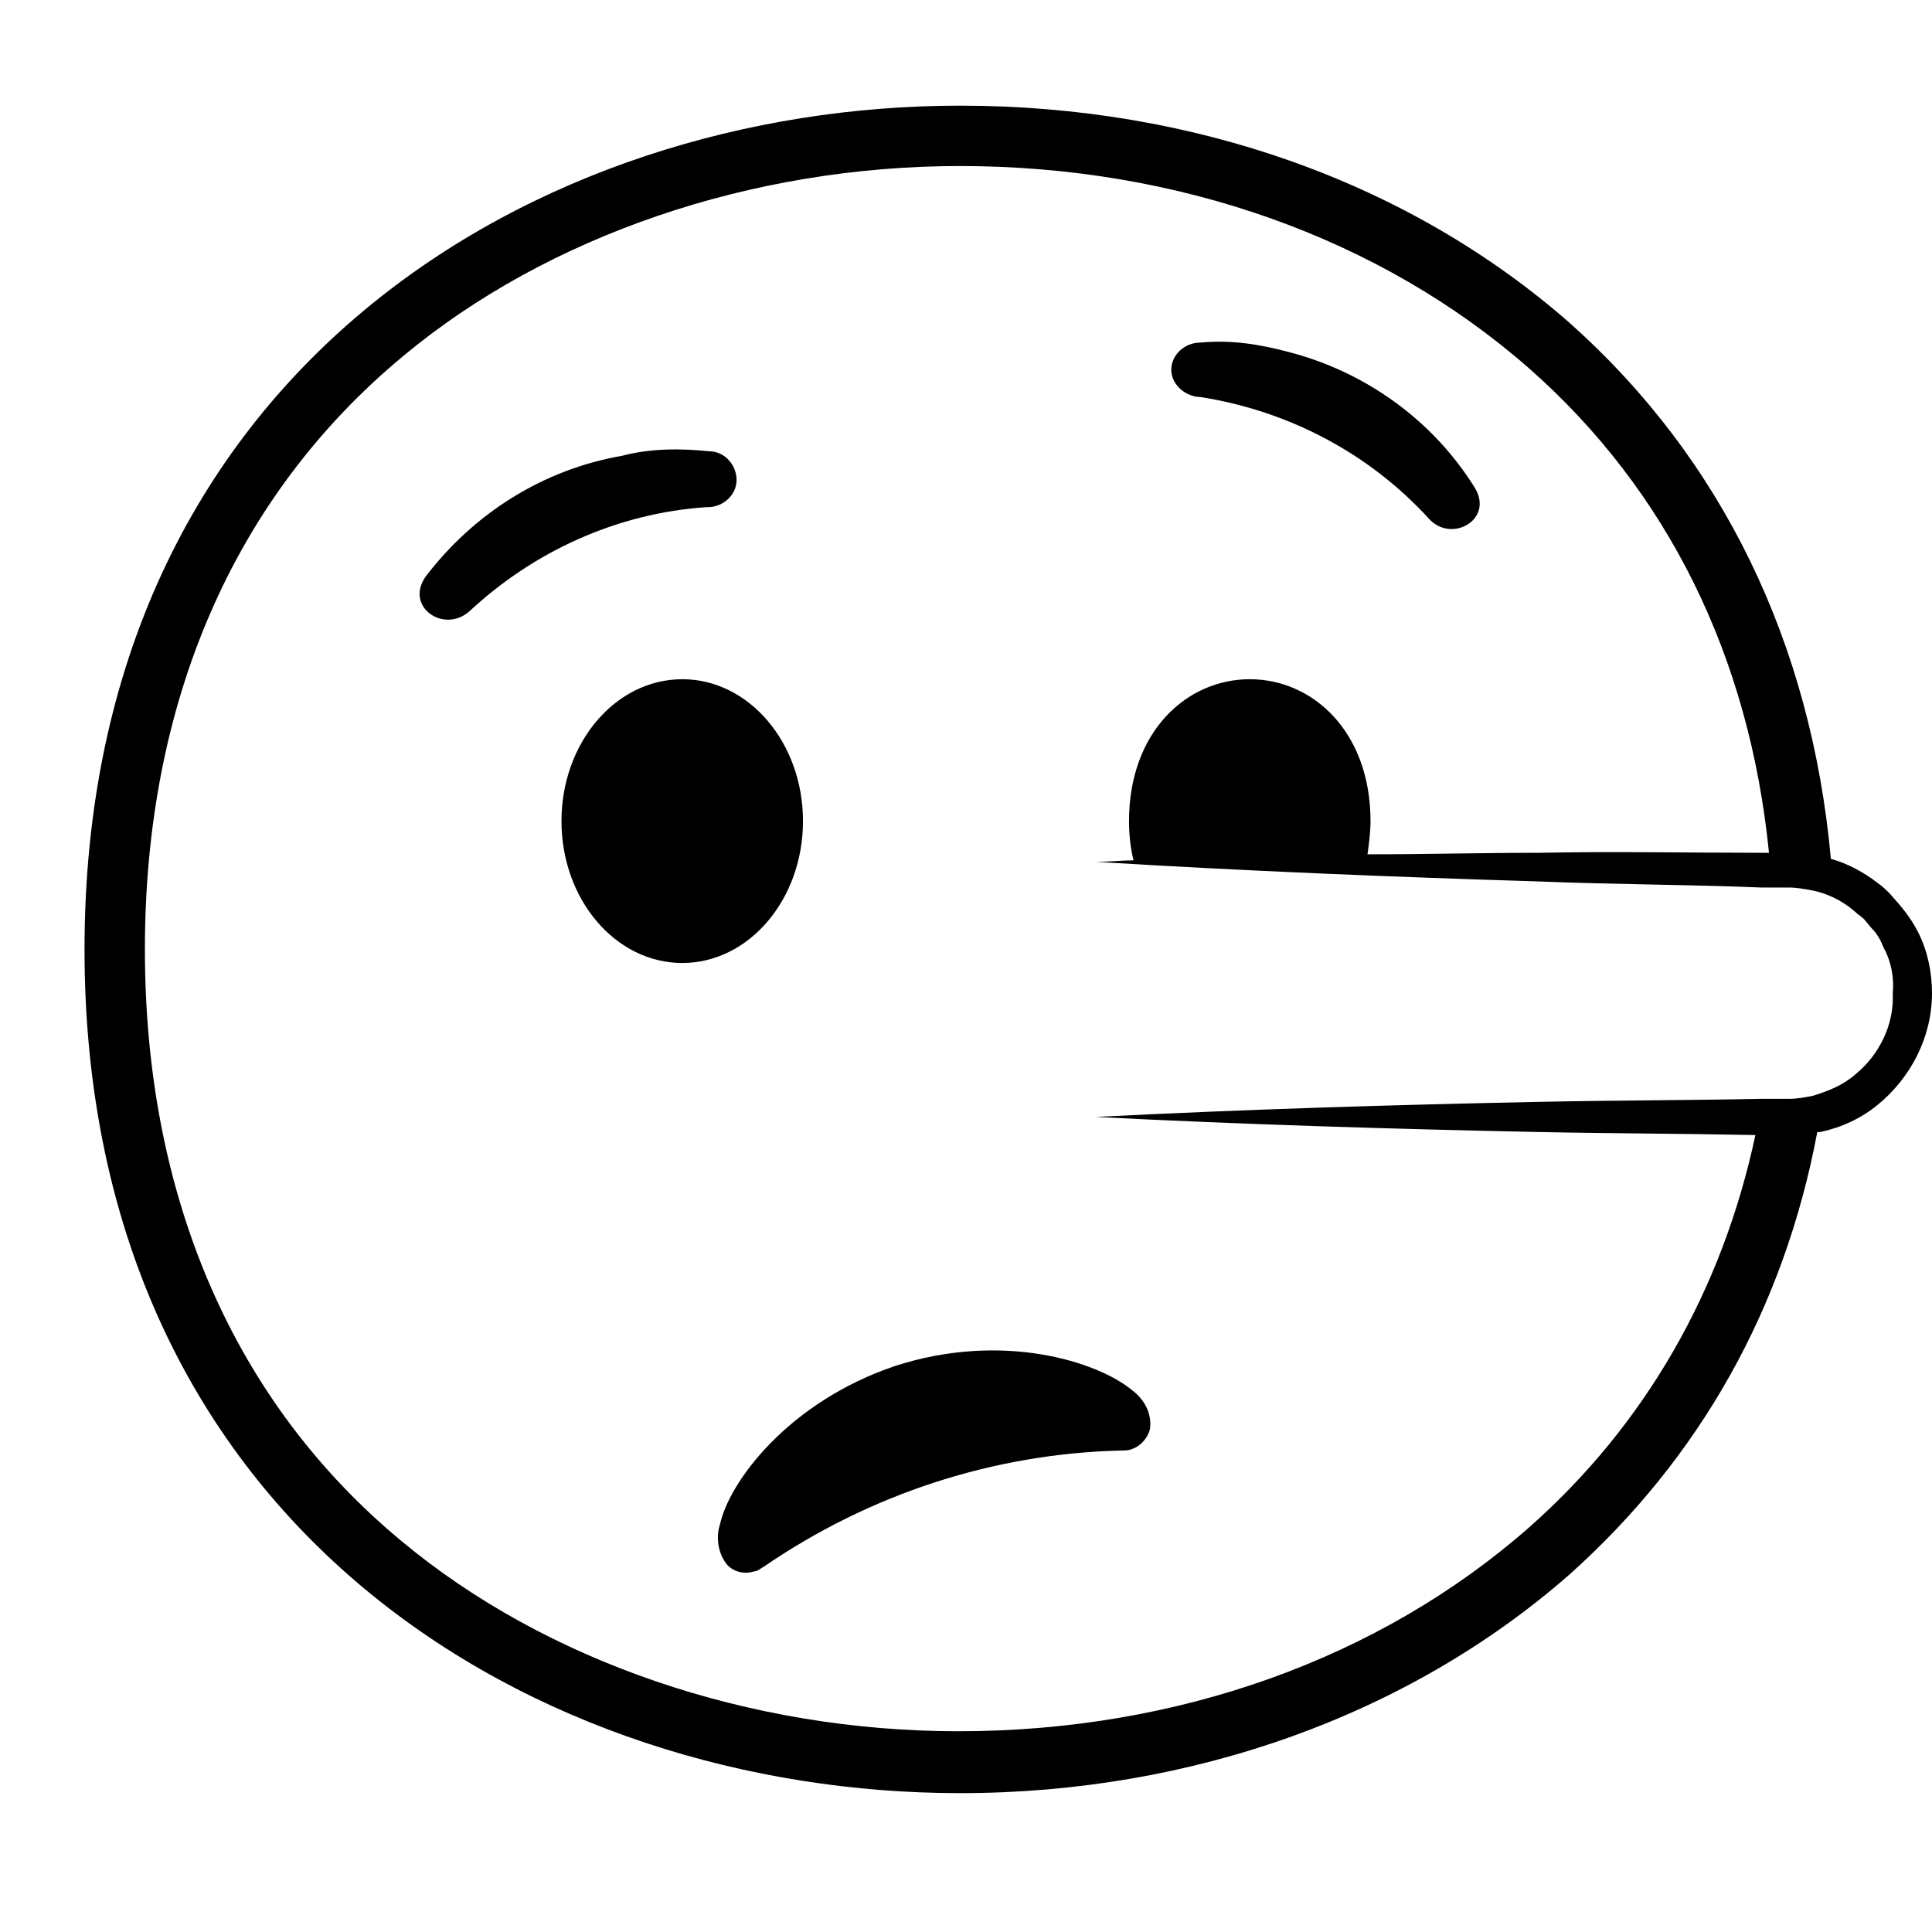 <svg viewBox="0 0 128 128" xmlns="http://www.w3.org/2000/svg">
  <g>
    <path d="M59.3,90.5c-7.1,2.4-11,7.7-11.6,10.5c-0.3,0.9-0.1,2,0.5,2.7c0.5,0.5,1.2,0.6,1.8,0.4c0.2,0,0.4-0.2,0.6-0.3 c7-4.8,15.2-7.5,23.7-7.7c0.2,0,0.5,0,0.7-0.1c0.6-0.2,1.1-0.8,1.2-1.4c0.1-1-0.4-1.9-1.2-2.5C72.7,90.2,66.4,88.2,59.3,90.5z"/>
    <ellipse cx="45.2" cy="54.4" rx="8" ry="9.4"/>
    <path d="M127.1,61.8c-0.3-0.6-0.7-1.2-1.2-1.8l-0.7-0.8c-0.2-0.2-0.5-0.5-0.8-0.7c-0.9-0.7-2-1.3-3.1-1.6 c-1.3-14.3-7.2-26.5-17.3-35.5C93.4,12.1,79.1,7,63.6,7c-27.9,0-58,17.5-58,55.9c0,38.4,30.1,55.9,58,55.9 c15.4,0,29.8-5.2,40.4-14.5c8.6-7.7,14.2-17.6,16.4-29.3c0.1,0,0.1,0,0.2,0c1.4-0.3,2.7-0.9,3.8-1.8c2.2-1.8,3.6-4.5,3.6-7.4 C128,64.4,127.7,63,127.1,61.8z M122.9,71.2c-0.8,0.7-1.8,1.1-2.8,1.4c-0.5,0.1-1,0.2-1.6,0.2h-1.8c-4.9,0.1-9.8,0.1-14.7,0.2 c-9.8,0.2-19.6,0.5-29.4,1c9.8,0.5,19.6,0.8,29.4,1c4.8,0.1,9.5,0.1,14.3,0.2c-2.2,10.3-7.3,19.2-15,26 c-9.9,8.7-23.3,13.5-37.8,13.5c-13.8,0-27.3-4.6-36.9-12.6C15.5,92.9,9.6,79.3,9.6,62.9c0-16.4,5.9-30,17.1-39.3 c9.6-8,23.1-12.6,36.9-12.6c14.5,0,27.9,4.8,37.7,13.4c9.2,8.1,14.6,19.1,15.9,32.1h-0.5c-4.9,0-9.8-0.1-14.7,0 c-3.8,0-7.6,0.1-11.4,0.1c0.1-0.7,0.2-1.5,0.2-2.2c0-5.9-3.8-9.4-8-9.4c-4.2,0-8,3.5-8,9.4c0,0.9,0.1,1.8,0.3,2.6 c-0.8,0-1.6,0.1-2.5,0.1c9.8,0.6,19.6,1,29.4,1.3c4.9,0.2,9.8,0.2,14.7,0.4h1.8c0.5,0,1.1,0.1,1.6,0.2c1,0.2,2,0.7,2.8,1.4 c0.2,0.2,0.4,0.3,0.6,0.5l0.5,0.6c0.4,0.4,0.6,0.8,0.8,1.3c0.5,0.9,0.7,2,0.6,3C125.5,67.9,124.5,69.9,122.9,71.2z"/>
    <path d="M46.9,33.6c1,0,1.9-0.8,1.9-1.8c0-1-0.8-1.9-1.8-1.9c-1.9-0.2-3.9-0.2-5.8,0.3c-5.2,0.9-9.8,3.8-13,8 c-1.4,2,1.2,3.8,2.9,2.3c4.3-4,9.8-6.5,15.7-6.9H46.9z"/>
    <path d="M79.4,26.3h0.1c5.8,0.9,11.2,3.7,15.2,8.1c1.5,1.6,4.3,0,3-2.1c-2.8-4.5-7.3-7.7-12.4-9 c-1.9-0.5-3.8-0.8-5.8-0.6c-1,0-1.9,0.8-1.9,1.8C77.6,25.4,78.4,26.2,79.4,26.3z"/>
  </g>
</svg>